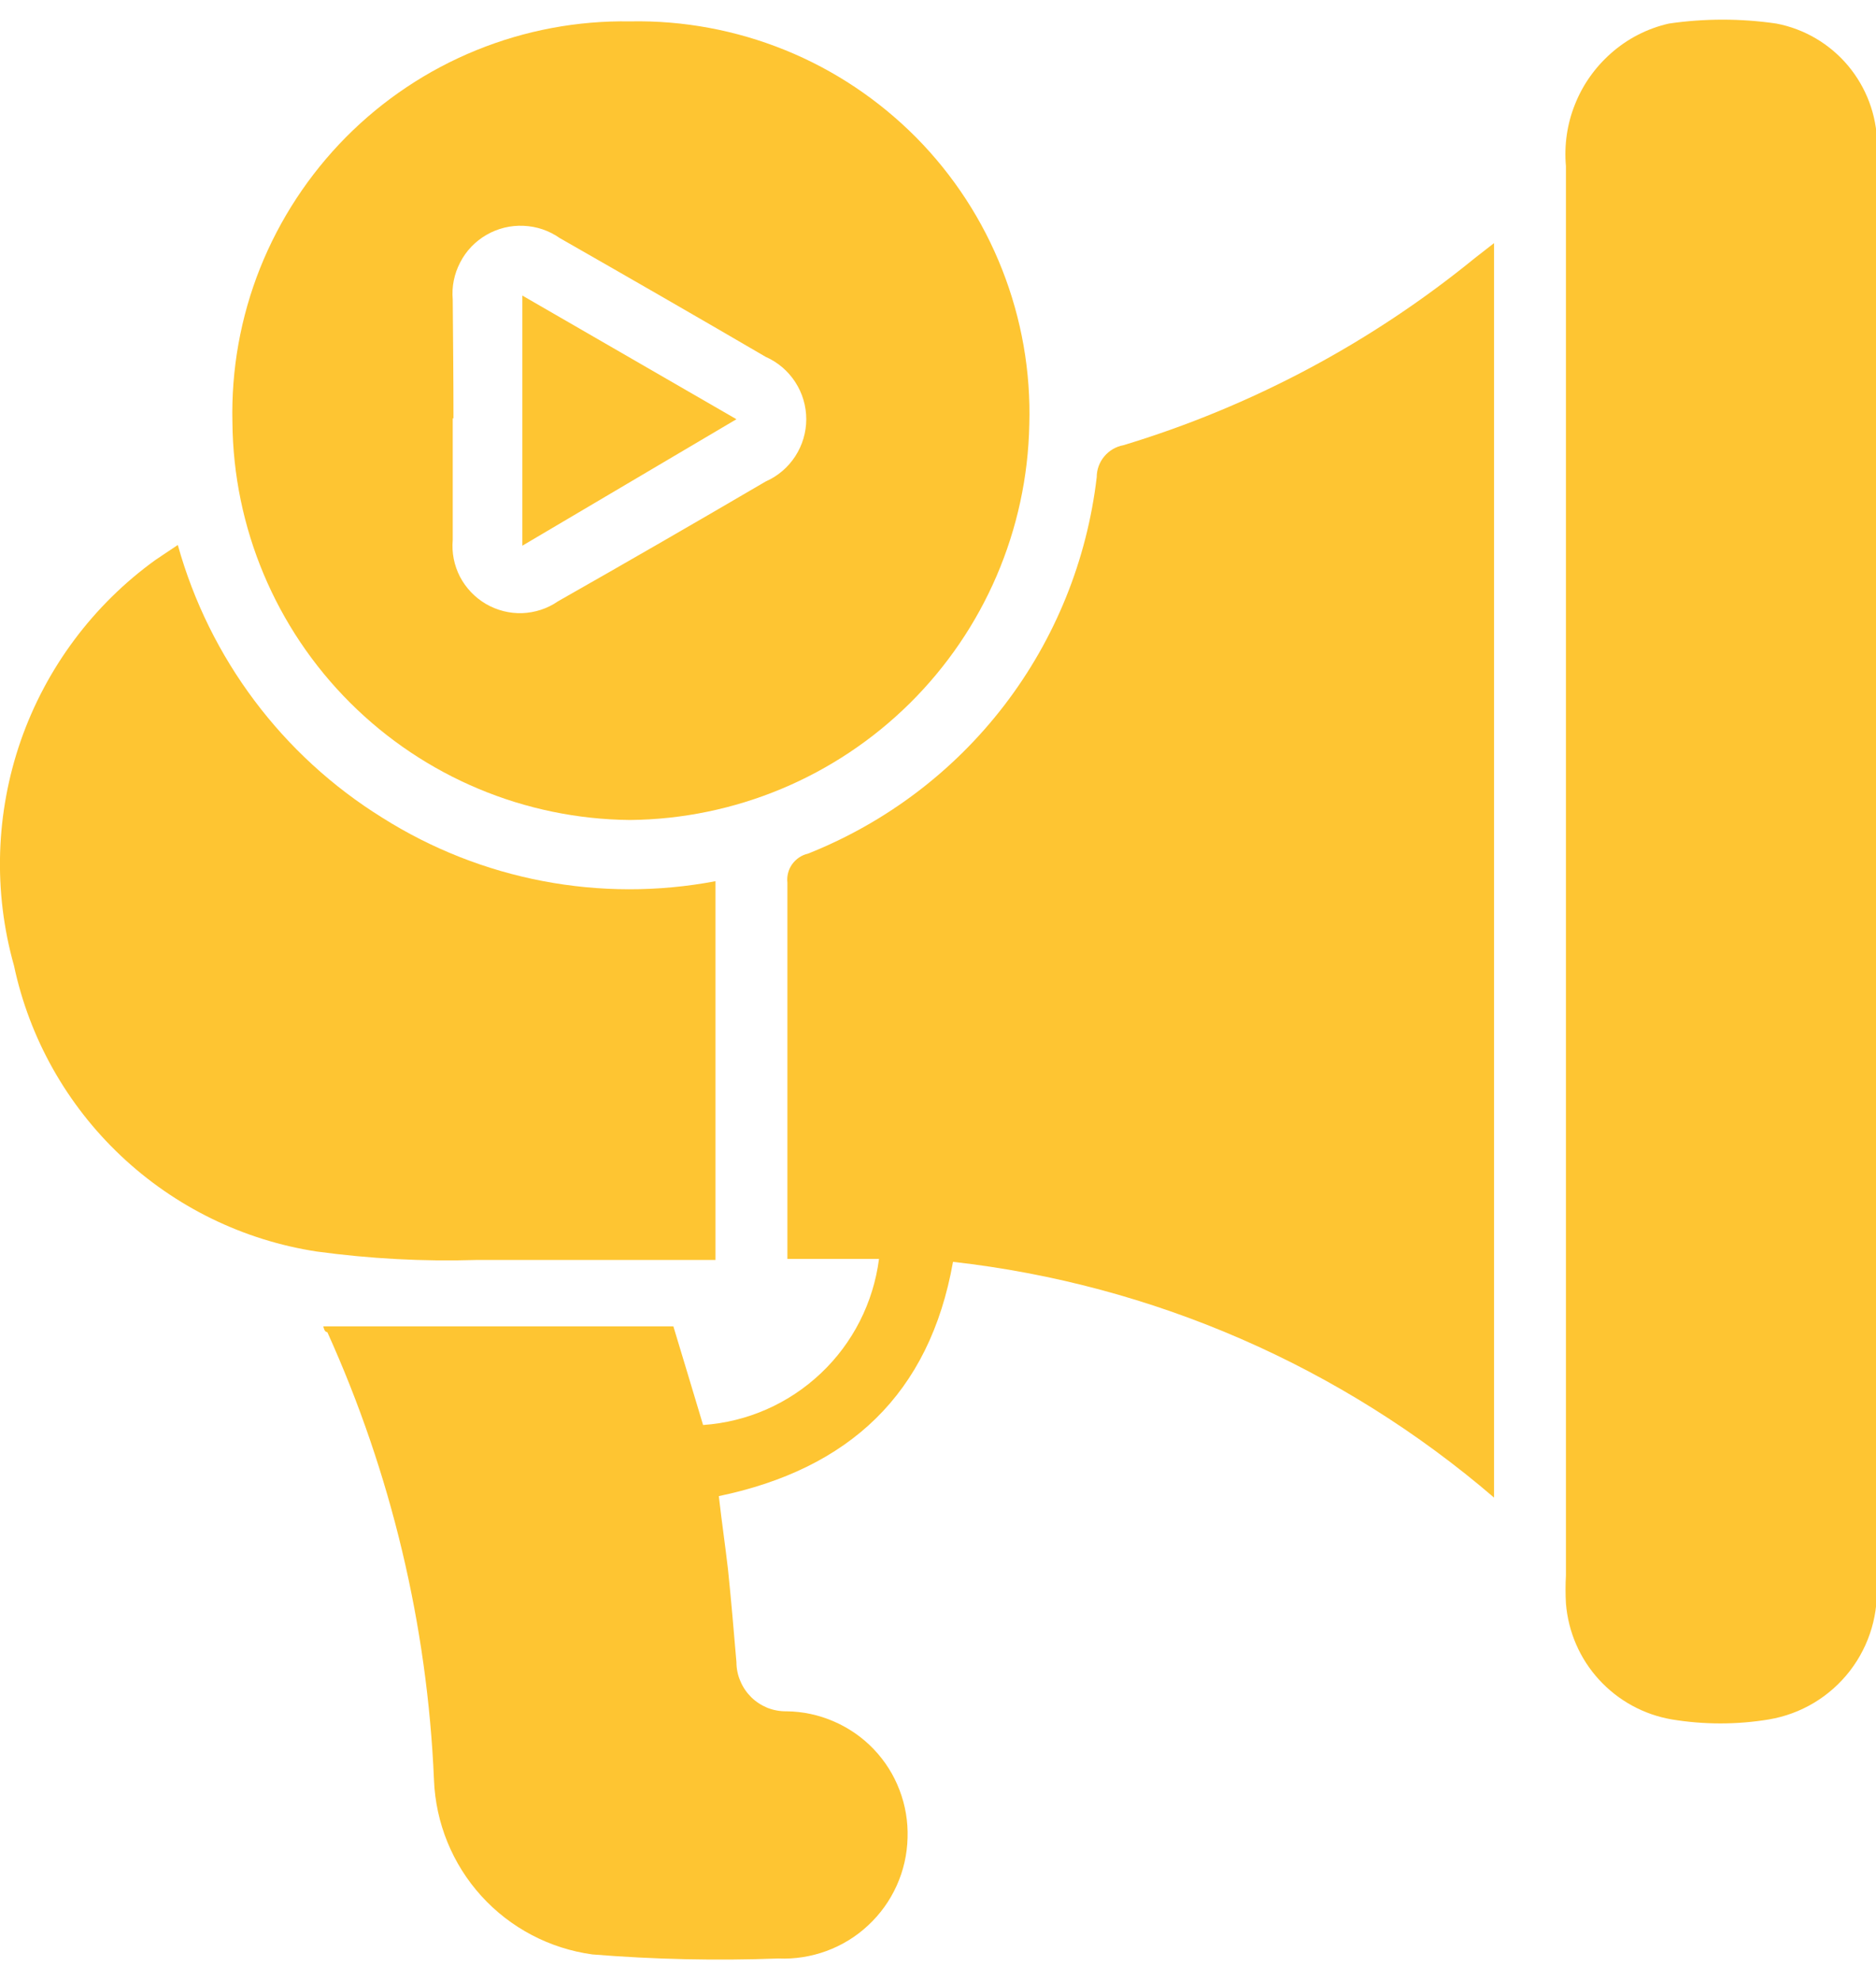 <svg width="18" height="19" viewBox="0 0 18 19" fill="none" xmlns="http://www.w3.org/2000/svg">
<g clip-path="url(#clip0_144_564)">
<path d="M3.102 12.722H6.461C6.559 13.049 6.654 13.358 6.746 13.668C7.168 13.639 7.567 13.464 7.875 13.173C8.183 12.883 8.38 12.494 8.434 12.075H7.555C7.555 11.99 7.555 11.923 7.555 11.856C7.555 10.727 7.555 9.598 7.555 8.466C7.548 8.404 7.564 8.341 7.6 8.29C7.637 8.239 7.69 8.202 7.752 8.188C8.497 7.892 9.148 7.401 9.636 6.765C10.124 6.129 10.43 5.372 10.523 4.576C10.523 4.503 10.549 4.433 10.596 4.377C10.643 4.321 10.708 4.283 10.78 4.27C12.009 3.898 13.154 3.288 14.149 2.477L14.335 2.332V14.364C12.871 13.107 11.062 12.319 9.144 12.103C8.919 13.372 8.145 14.09 6.897 14.35C6.925 14.596 6.96 14.835 6.985 15.053C7.016 15.352 7.041 15.648 7.066 15.943C7.066 16.006 7.079 16.068 7.104 16.125C7.128 16.183 7.164 16.235 7.208 16.279C7.253 16.323 7.306 16.357 7.364 16.381C7.423 16.404 7.485 16.415 7.548 16.414C7.704 16.416 7.858 16.449 8.002 16.512C8.145 16.574 8.275 16.664 8.383 16.777C8.491 16.89 8.576 17.024 8.631 17.17C8.687 17.316 8.713 17.471 8.708 17.628C8.704 17.786 8.669 17.941 8.604 18.085C8.539 18.23 8.446 18.359 8.33 18.467C8.215 18.575 8.079 18.658 7.93 18.713C7.782 18.767 7.625 18.792 7.467 18.785C6.872 18.807 6.277 18.794 5.684 18.746C5.274 18.69 4.897 18.492 4.619 18.186C4.341 17.88 4.18 17.485 4.164 17.072C4.101 15.588 3.753 14.131 3.141 12.778C3.113 12.774 3.109 12.746 3.102 12.722Z" fill="#FEC532"/>
<path d="M18.004 8.357C18.004 10.624 18.004 12.892 18.004 15.159C18.031 15.47 17.94 15.78 17.749 16.027C17.558 16.274 17.281 16.44 16.973 16.492C16.665 16.543 16.35 16.543 16.041 16.492C15.772 16.446 15.527 16.312 15.342 16.11C15.158 15.909 15.047 15.652 15.025 15.38C15.02 15.29 15.02 15.2 15.025 15.11V1.594C15.007 1.393 15.036 1.19 15.111 1.003C15.185 0.815 15.303 0.648 15.454 0.514C15.613 0.372 15.805 0.273 16.013 0.226C16.355 0.176 16.702 0.176 17.044 0.226C17.312 0.277 17.555 0.42 17.731 0.629C17.907 0.839 18.006 1.102 18.011 1.376C18.011 1.998 18.011 2.624 18.011 3.247L18.004 8.357Z" fill="#FEC532"/>
<path d="M6.046 0.205C6.555 0.195 7.06 0.289 7.532 0.48C8.004 0.671 8.431 0.957 8.79 1.318C9.148 1.68 9.429 2.111 9.615 2.584C9.802 3.058 9.891 3.564 9.876 4.073C9.856 5.079 9.445 6.038 8.729 6.746C8.014 7.453 7.052 7.855 6.046 7.865C5.037 7.856 4.072 7.452 3.358 6.739C2.644 6.026 2.239 5.061 2.23 4.052C2.218 3.546 2.308 3.043 2.495 2.573C2.683 2.103 2.963 1.676 3.319 1.316C3.675 0.957 4.1 0.673 4.569 0.482C5.038 0.291 5.54 0.197 6.046 0.205ZM4.344 4.013C4.344 4.404 4.344 4.791 4.344 5.178C4.333 5.3 4.357 5.422 4.413 5.531C4.47 5.64 4.556 5.73 4.661 5.792C4.767 5.854 4.888 5.885 5.011 5.881C5.133 5.876 5.252 5.838 5.353 5.768C6.021 5.389 6.686 5.005 7.347 4.618C7.463 4.567 7.561 4.483 7.63 4.377C7.699 4.271 7.736 4.147 7.736 4.021C7.736 3.894 7.699 3.77 7.63 3.664C7.561 3.558 7.463 3.474 7.347 3.423C6.691 3.04 6.032 2.661 5.37 2.283C5.269 2.212 5.149 2.171 5.024 2.166C4.9 2.16 4.777 2.19 4.669 2.252C4.561 2.314 4.473 2.405 4.416 2.516C4.358 2.626 4.333 2.75 4.344 2.874C4.347 3.254 4.351 3.634 4.351 4.013H4.344Z" fill="#FEC532"/>
<path d="M6.865 8.452V12.085C6.091 12.085 5.332 12.085 4.572 12.085C4.059 12.101 3.547 12.073 3.039 12.004C2.333 11.896 1.678 11.575 1.159 11.085C0.64 10.595 0.282 9.959 0.134 9.261C-0.066 8.552 -0.042 7.798 0.2 7.102C0.443 6.407 0.894 5.802 1.491 5.371L1.706 5.227C2.009 6.314 2.709 7.248 3.668 7.843C4.618 8.443 5.761 8.661 6.865 8.452Z" fill="#FEC532"/>
<path d="M5.012 5.234V2.835L7.066 4.021L5.012 5.234Z" fill="#FEC532"/>
</g>
<defs>
<clipPath id="clip0_144_564">
<rect width="18" height="18.626" fill="white" transform="translate(0 0.187)"/>
</clipPath>
</defs>
</svg>
